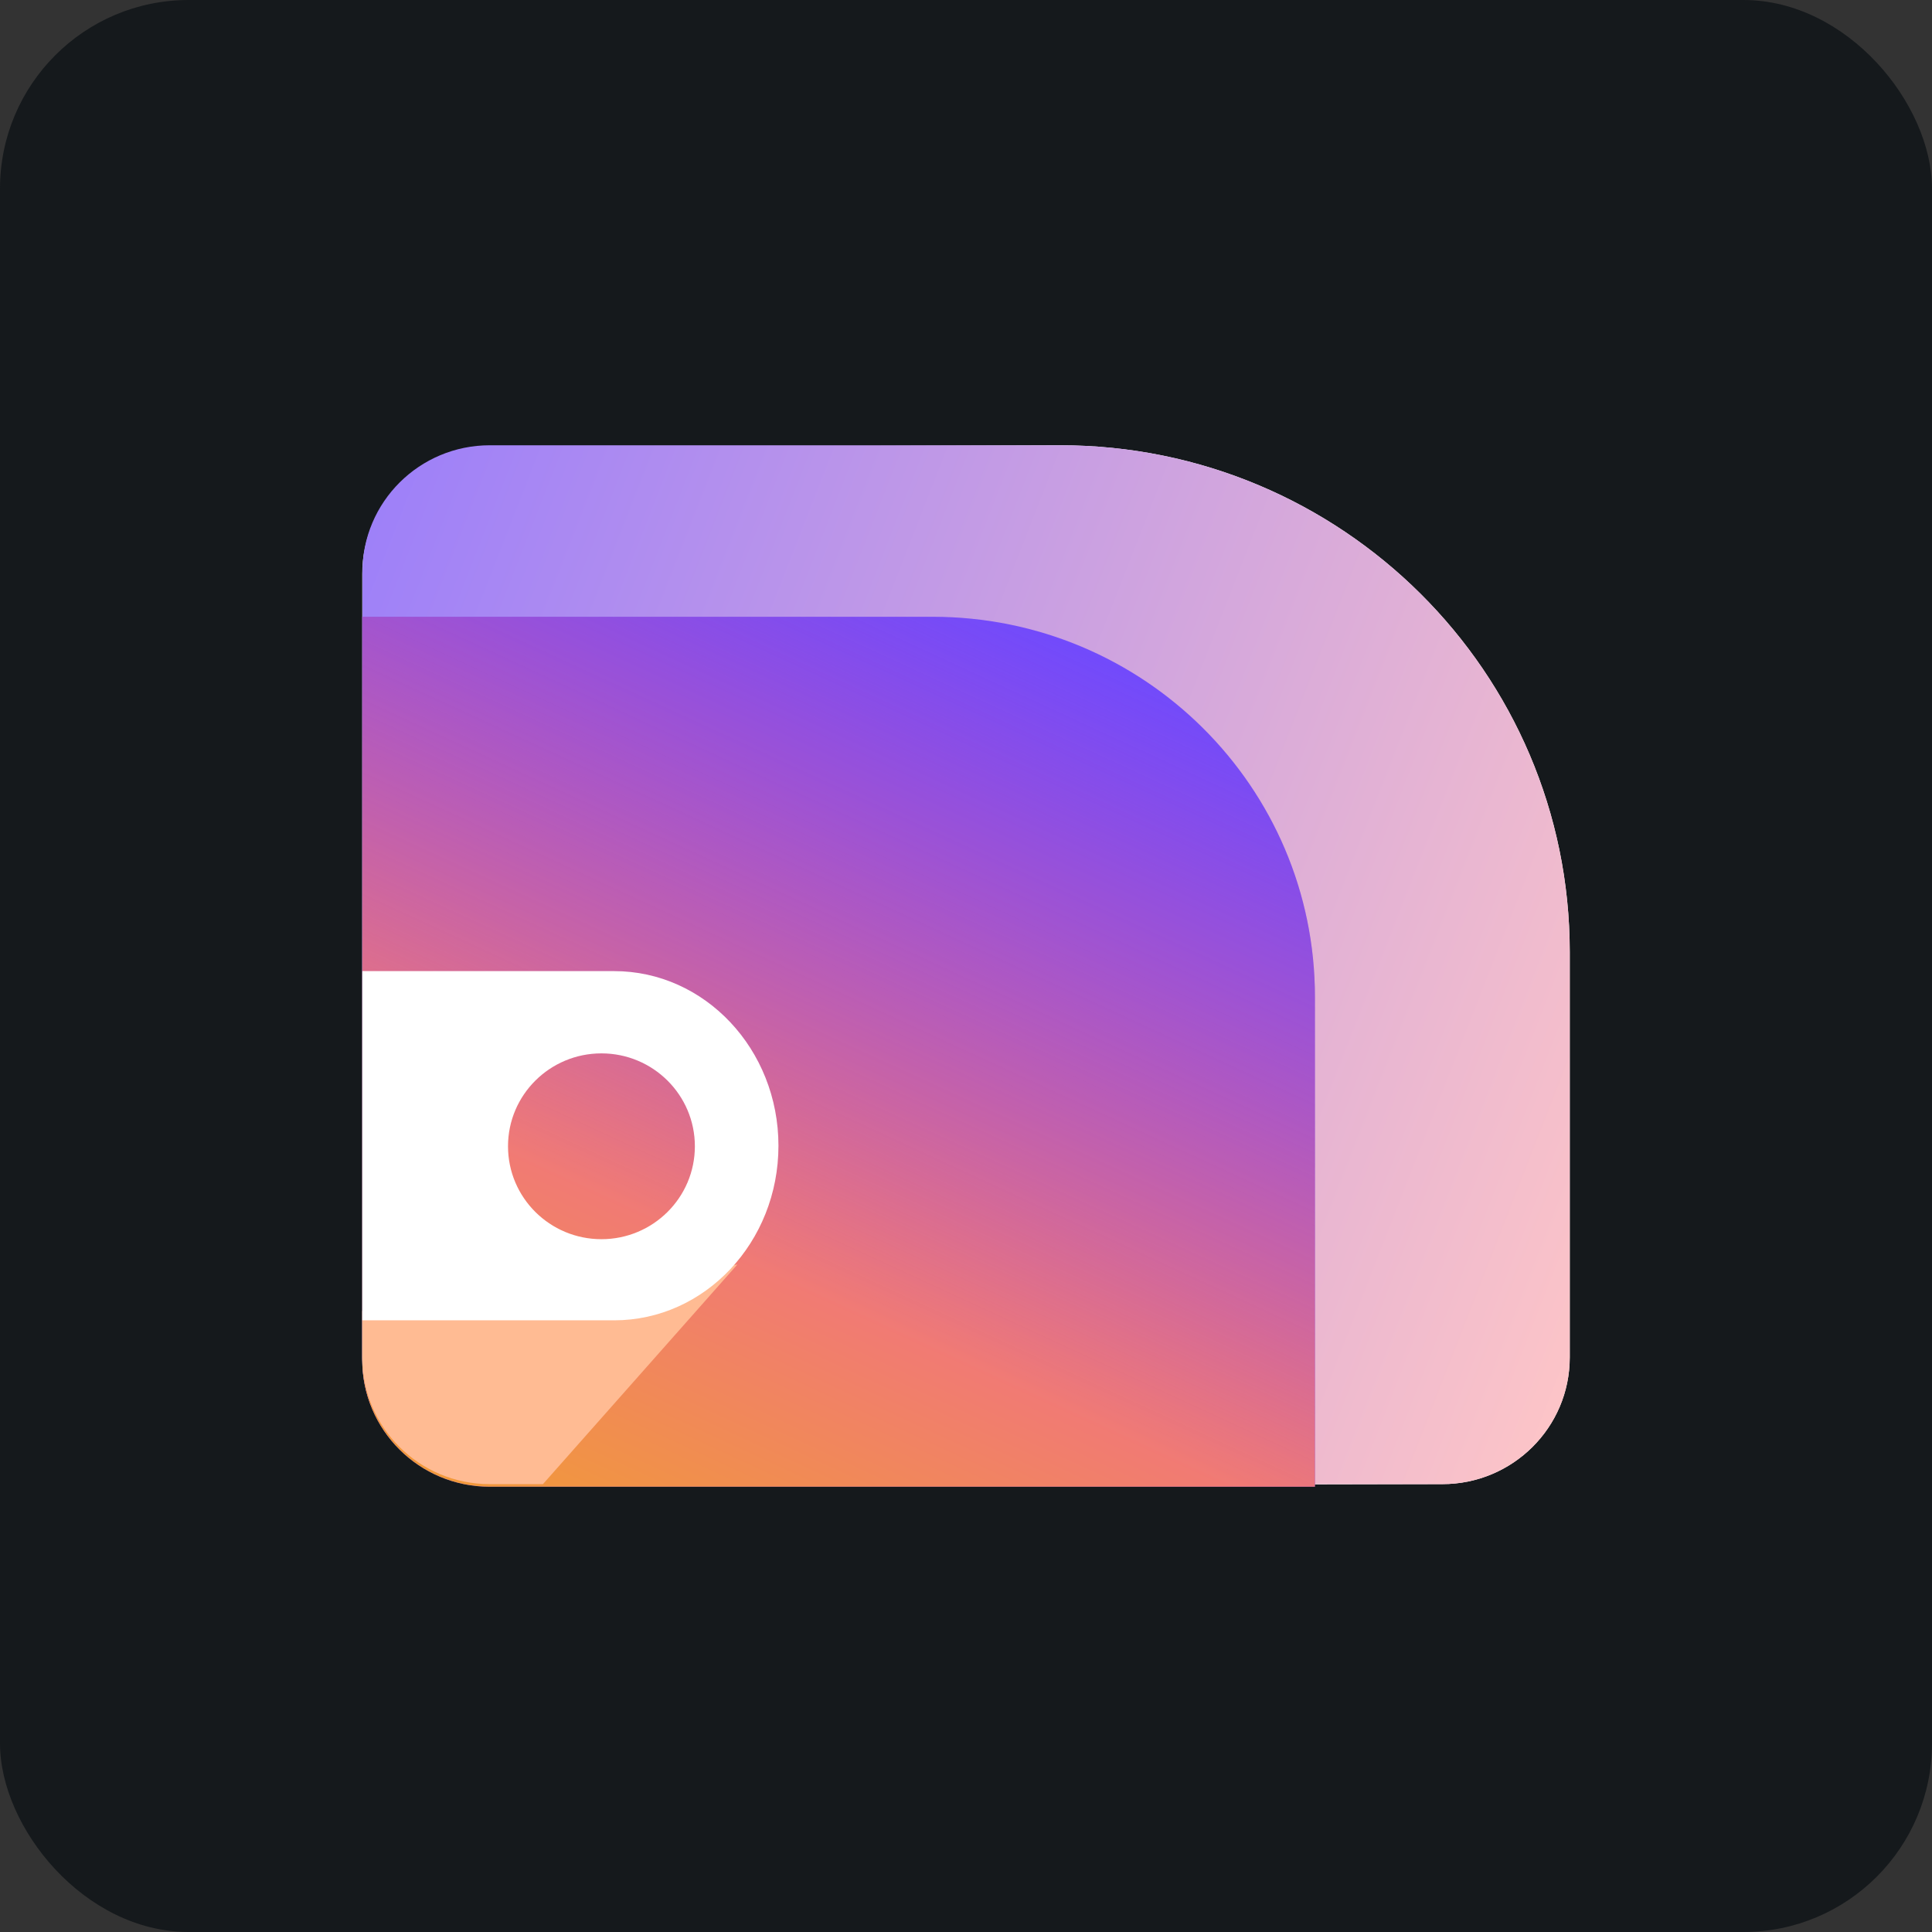 <svg width="256" height="256" title="Proton Wallet" viewBox="0 0 256 256" fill="none" xmlns="http://www.w3.org/2000/svg" id="protonwallet">
<rect x="0" y="0" width="256" height="256" fill="#333333" stroke="none"/>
<style>
#protonwallet {
    rect {fill: #15191C}

    @media (prefers-color-scheme: light) {
        rect {fill: #F4F2ED}
    }
}
</style>
<rect width="256" height="256" rx="25" fill="#15191C"/>
<path fill-rule="evenodd" clip-rule="evenodd" d="M48 180.126C48 189.398 55.559 196.914 64.883 196.914L191.118 196.655C200.441 196.655 208 189.139 208 179.868V126.149C208 89.064 177.766 59 140.471 59L64.883 59.259C55.559 59.259 48 66.775 48 76.046L48 128.678L48 174.95L48 180.126ZM48 174.95H81.372C93.397 174.95 103.149 164.591 103.149 151.814C103.149 139.038 93.398 128.678 81.372 128.678H48L48 174.95ZM79.694 139.578C86.531 139.578 92.074 145.09 92.074 151.889C92.074 158.688 86.531 164.199 79.694 164.199C72.856 164.199 67.314 158.688 67.314 151.889C67.314 145.09 72.856 139.578 79.694 139.578Z" fill="white"/>
<path d="M64.905 196.655C55.581 196.655 48.023 189.139 48.023 179.868L48.023 75.787C48.023 66.516 55.581 59 64.905 59H140.471C177.766 59 208 89.064 208 126.149V179.868C208 189.139 200.441 196.655 191.118 196.655H64.905Z" fill="url(#linearGradient1)"/>
<path d="M64.883 197C55.559 197 48.001 189.484 48.001 180.213L48.001 81.728H123.588C151.56 81.728 174.235 104.276 174.235 132.09V197H64.883Z" fill="#6D4AFF"/>
<path d="M64.883 197C55.559 197 48.001 189.484 48.001 180.213L48.001 81.728H123.588C151.56 81.728 174.235 104.276 174.235 132.09V197H64.883Z" fill="url(#linearGradient2)" fill-opacity="0.9"/>
<path d="M71.943 196.654L97.702 167.557L48.001 173.712V179.868C48.001 189.139 55.559 196.654 64.883 196.654H71.943Z" fill="#FFBB93"/>
<path fill-rule="evenodd" clip-rule="evenodd" d="M81.372 174.95C93.397 174.95 103.149 164.591 103.149 151.814C103.149 139.038 93.398 128.678 81.372 128.678H48L48 174.95H81.372ZM92.074 151.889C92.074 145.09 86.531 139.578 79.694 139.578C72.856 139.578 67.314 145.09 67.314 151.889C67.314 158.688 72.856 164.199 79.694 164.199C86.531 164.199 92.074 158.688 92.074 151.889Z" fill="white"/>
<linearGradient id="linearGradient1" x1="27.895" y1="75.06" x2="225.68" y2="152.36" gradientUnits="userSpaceOnUse">
<stop stop-color="#957AFD"/>
<stop offset="1" stop-color="#FFC6C6"/>
</linearGradient>
<linearGradient id="linearGradient2" x1="198.957" y1="80.186" x2="128.707" y2="232.387" gradientUnits="userSpaceOnUse">
<stop offset="0.15" stop-color="#FA528E" stop-opacity="0"/>
<stop offset="0.721" stop-color="#FF8065"/>
<stop offset="1" stop-color="#FFA51F"/>
</linearGradient>
</svg>